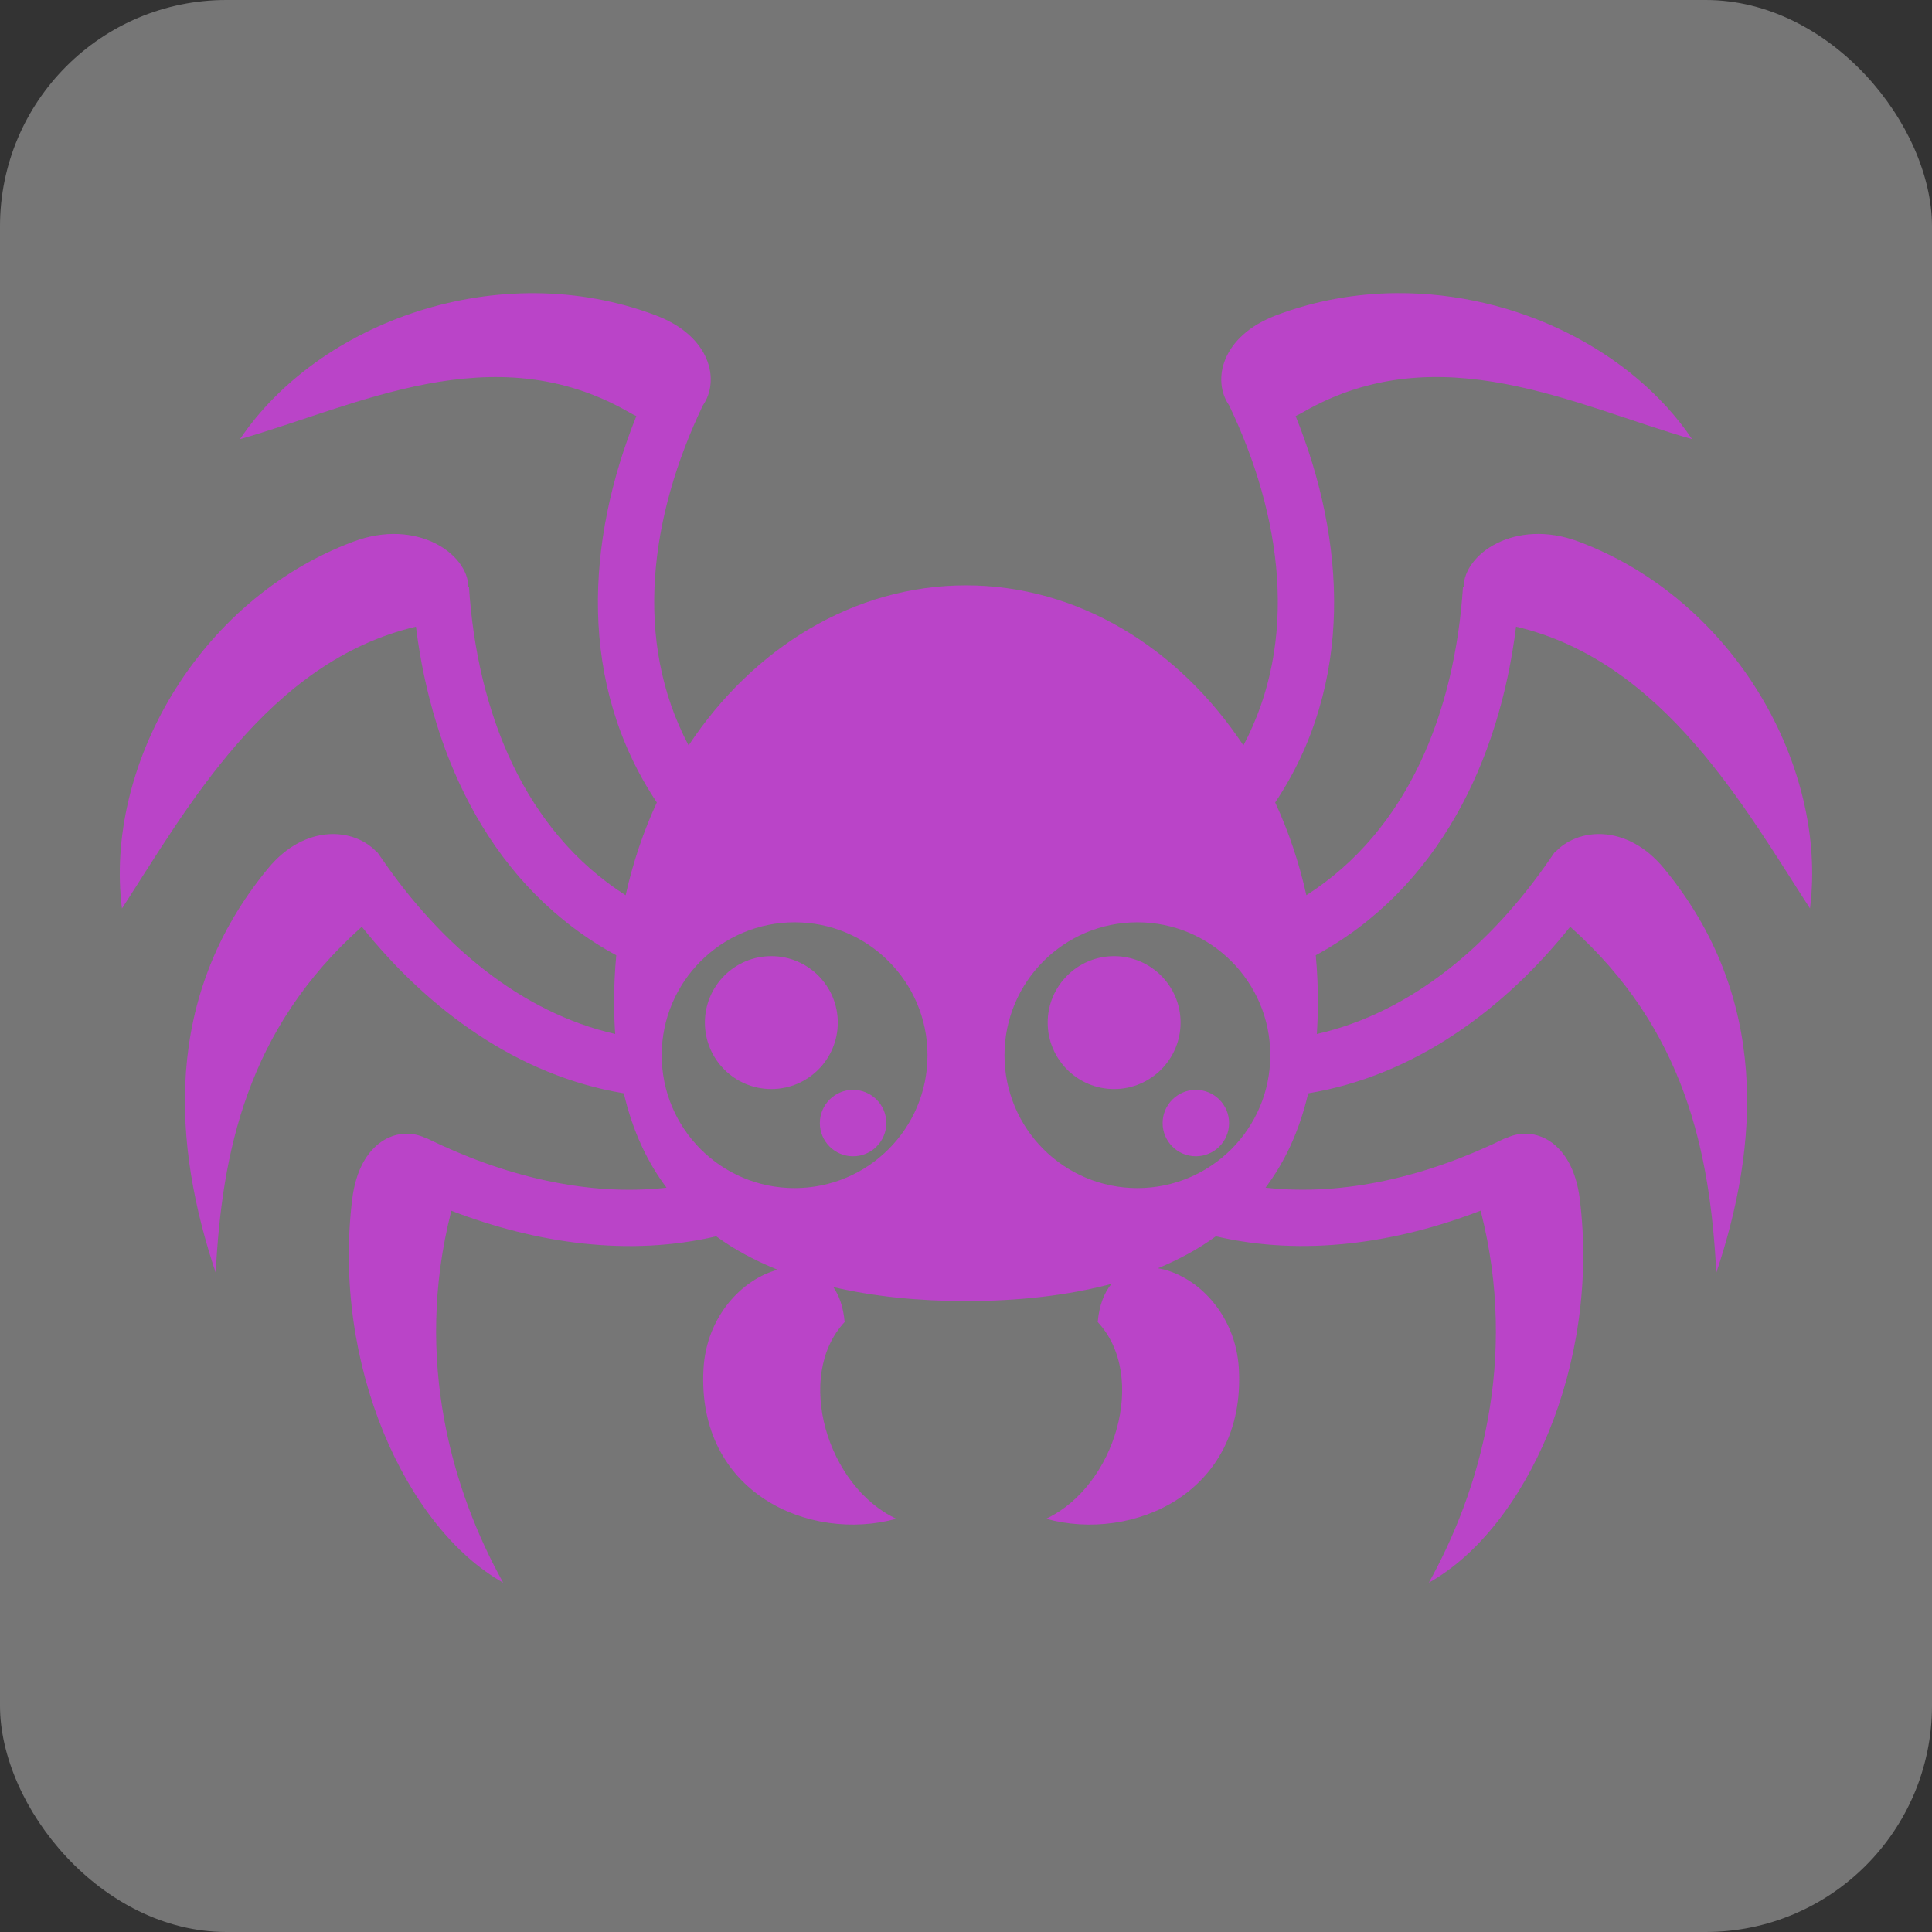 <svg style="height: 66px; width: 66px;" xmlns="http://www.w3.org/2000/svg" viewBox="0 0 512 512"><rect x="0" y="0" width="512" height="512" fill="#333333" stroke="none"/><rect fill="#ffffff" fill-opacity="0.33" height="512" width="512" rx="60" ry="60"></rect><g class="" style="touch-action: none;" transform="translate(0,0)"><path d="M370.06 77.686c-10.644.085-21.42 1.936-31.816 5.86-14.63 5.53-17.103 17.274-12.506 23.895 14.11 29.535 18.452 62.364 3.78 90.1-17.168-25.923-43.89-42.415-73.518-42.415-29.626 0-56.347 16.496-73.516 42.42-14.672-27.734-10.335-60.56 3.772-90.09 4.606-6.62 2.138-18.37-12.5-23.894-41.58-15.69-89.25 1.756-110.16 32.82 30.66-8.7 66.99-27.915 103.05-7.155.675.39 1.342.735 1.997 1.045-13.33 33.103-15.584 70.885 5.423 102.39-3.543 7.674-6.336 15.914-8.263 24.588-26.844-17.095-39.352-48.493-41.52-81.71l-.17.01c-.018-8.626-13.526-18.352-30.46-12.02C52.03 159.1 27.61 203.606 32.32 240.76c17.003-26.187 38.658-65.485 77.91-74.688 4.368 35.197 20.396 69.337 53.086 87.086-.373 4.018-.572 8.1-.572 12.246 0 2.983.097 5.85.283 8.614-25.055-5.735-46.175-23.645-61.806-46.41-.038-.06-.084-.12-.124-.18-.353-.516-.72-1.02-1.067-1.54l-.08.05c-5.773-6.48-18.946-7.902-28.93 4.216-28.26 34.29-25.08 73.666-13.86 107.116 1.65-31.567 8.098-64.37 38.725-91.67 17.705 22.113 41.41 39.493 69.43 44.134 2.336 9.984 6.2 18.202 11.322 25.02-21.07 2.364-43.31-3.103-63.85-13.248l-.03.064c-7.296-3.463-17.49.828-19.402 16.125-5.475 43.83 14.19 87.256 39.99 101.73-13.334-23.954-23.805-58.905-13.8-98.31.023-.09.035-.177.057-.267 22.498 8.685 47.02 12.214 70.2 6.79 4.84 3.53 10.313 6.46 16.288 8.858-9.288 2.466-18.875 12.258-19.66 26.29-1.815 32.91 28.185 46.034 51.105 39.704-18.345-8.55-27.09-37.8-13.695-52.14-.348-3.926-1.426-6.985-3.006-9.262C231.57 343.6 243.418 344.8 256 344.8c13.92 0 26.943-1.463 38.55-4.556-1.927 2.343-3.25 5.674-3.646 10.106 13.395 14.34 4.652 43.59-13.693 52.14 22.92 6.33 52.92-6.795 51.104-39.705-.827-14.944-11.646-25.085-21.457-26.68 5.61-2.327 10.77-5.13 15.358-8.474 23.173 5.414 47.688 1.882 70.18-6.802.023.097.035.19.06.287 9.99 39.405-.466 74.34-13.8 98.31 25.8-14.46 45.465-57.885 39.99-101.73-1.912-15.3-12.11-19.59-19.405-16.123l-.04-.082c-20.533 10.14-42.762 15.61-63.825 13.252 5.114-6.814 8.976-15.025 11.31-25.002 28.02-4.637 51.726-22.026 69.43-44.14 30.627 27.3 37.074 60.104 38.725 91.656 11.22-33.45 14.4-72.81-13.86-107.115-9.984-12.11-23.157-10.683-28.93-4.2l-.08-.053c-.347.52-.713 1.025-1.066 1.54-.04.062-.086.12-.125.182-15.633 22.765-36.754 40.682-61.81 46.413.188-2.765.286-5.634.286-8.62 0-4.146-.2-8.233-.572-12.253 32.683-17.75 48.722-51.882 53.08-87.09 39.246 9.22 60.9 48.513 77.9 74.684 4.71-37.155-19.71-81.658-61.334-97.228-16.928-6.326-30.434 3.41-30.447 12.035l-.182-.01c-2.153 33.22-14.666 64.602-41.503 81.698-1.926-8.672-4.72-16.91-8.26-24.582 21.006-31.508 18.75-69.293 5.417-102.398.656-.31 1.324-.656 2-1.047 36.06-20.76 72.405-1.53 103.05 7.155-15.682-23.3-46.416-38.936-78.345-38.68zM210.58 244.42c19.455 0 35.22 15.766 35.22 35.22 0 19.44-15.765 35.22-35.22 35.22-19.44 0-35.22-15.764-35.22-35.22 0-19.44 15.765-35.22 35.22-35.22zm90.84 0c19.44 0 35.22 15.766 35.22 35.22 0 19.44-15.765 35.22-35.22 35.22-19.44 0-35.22-15.764-35.22-35.22 0-19.44 15.765-35.22 35.22-35.22zm-97.006 8.97c-9.72 0-17.61 7.89-17.61 17.61 0 9.72 7.89 17.61 17.61 17.61 9.72 0 17.61-7.89 17.61-17.61 0-9.72-7.89-17.61-17.61-17.61zm90.842 0c-9.72 0-17.61 7.89-17.61 17.61 0 9.72 7.89 17.61 17.61 17.61 9.72 0 17.61-7.89 17.61-17.61 0-9.72-7.89-17.61-17.61-17.61zm-69.182 35.43c-4.86 0-8.804 3.945-8.804 8.805 0 4.86 3.944 8.805 8.804 8.805s8.807-3.945 8.807-8.805c0-4.86-3.946-8.805-8.806-8.805zm90.84 0c-4.86 0-8.805 3.945-8.805 8.805 0 4.86 3.944 8.805 8.804 8.805s8.807-3.945 8.807-8.805c0-4.86-3.946-8.805-8.806-8.805z" fill="#ba44c8" fill-opacity="1"></path></g></svg>
